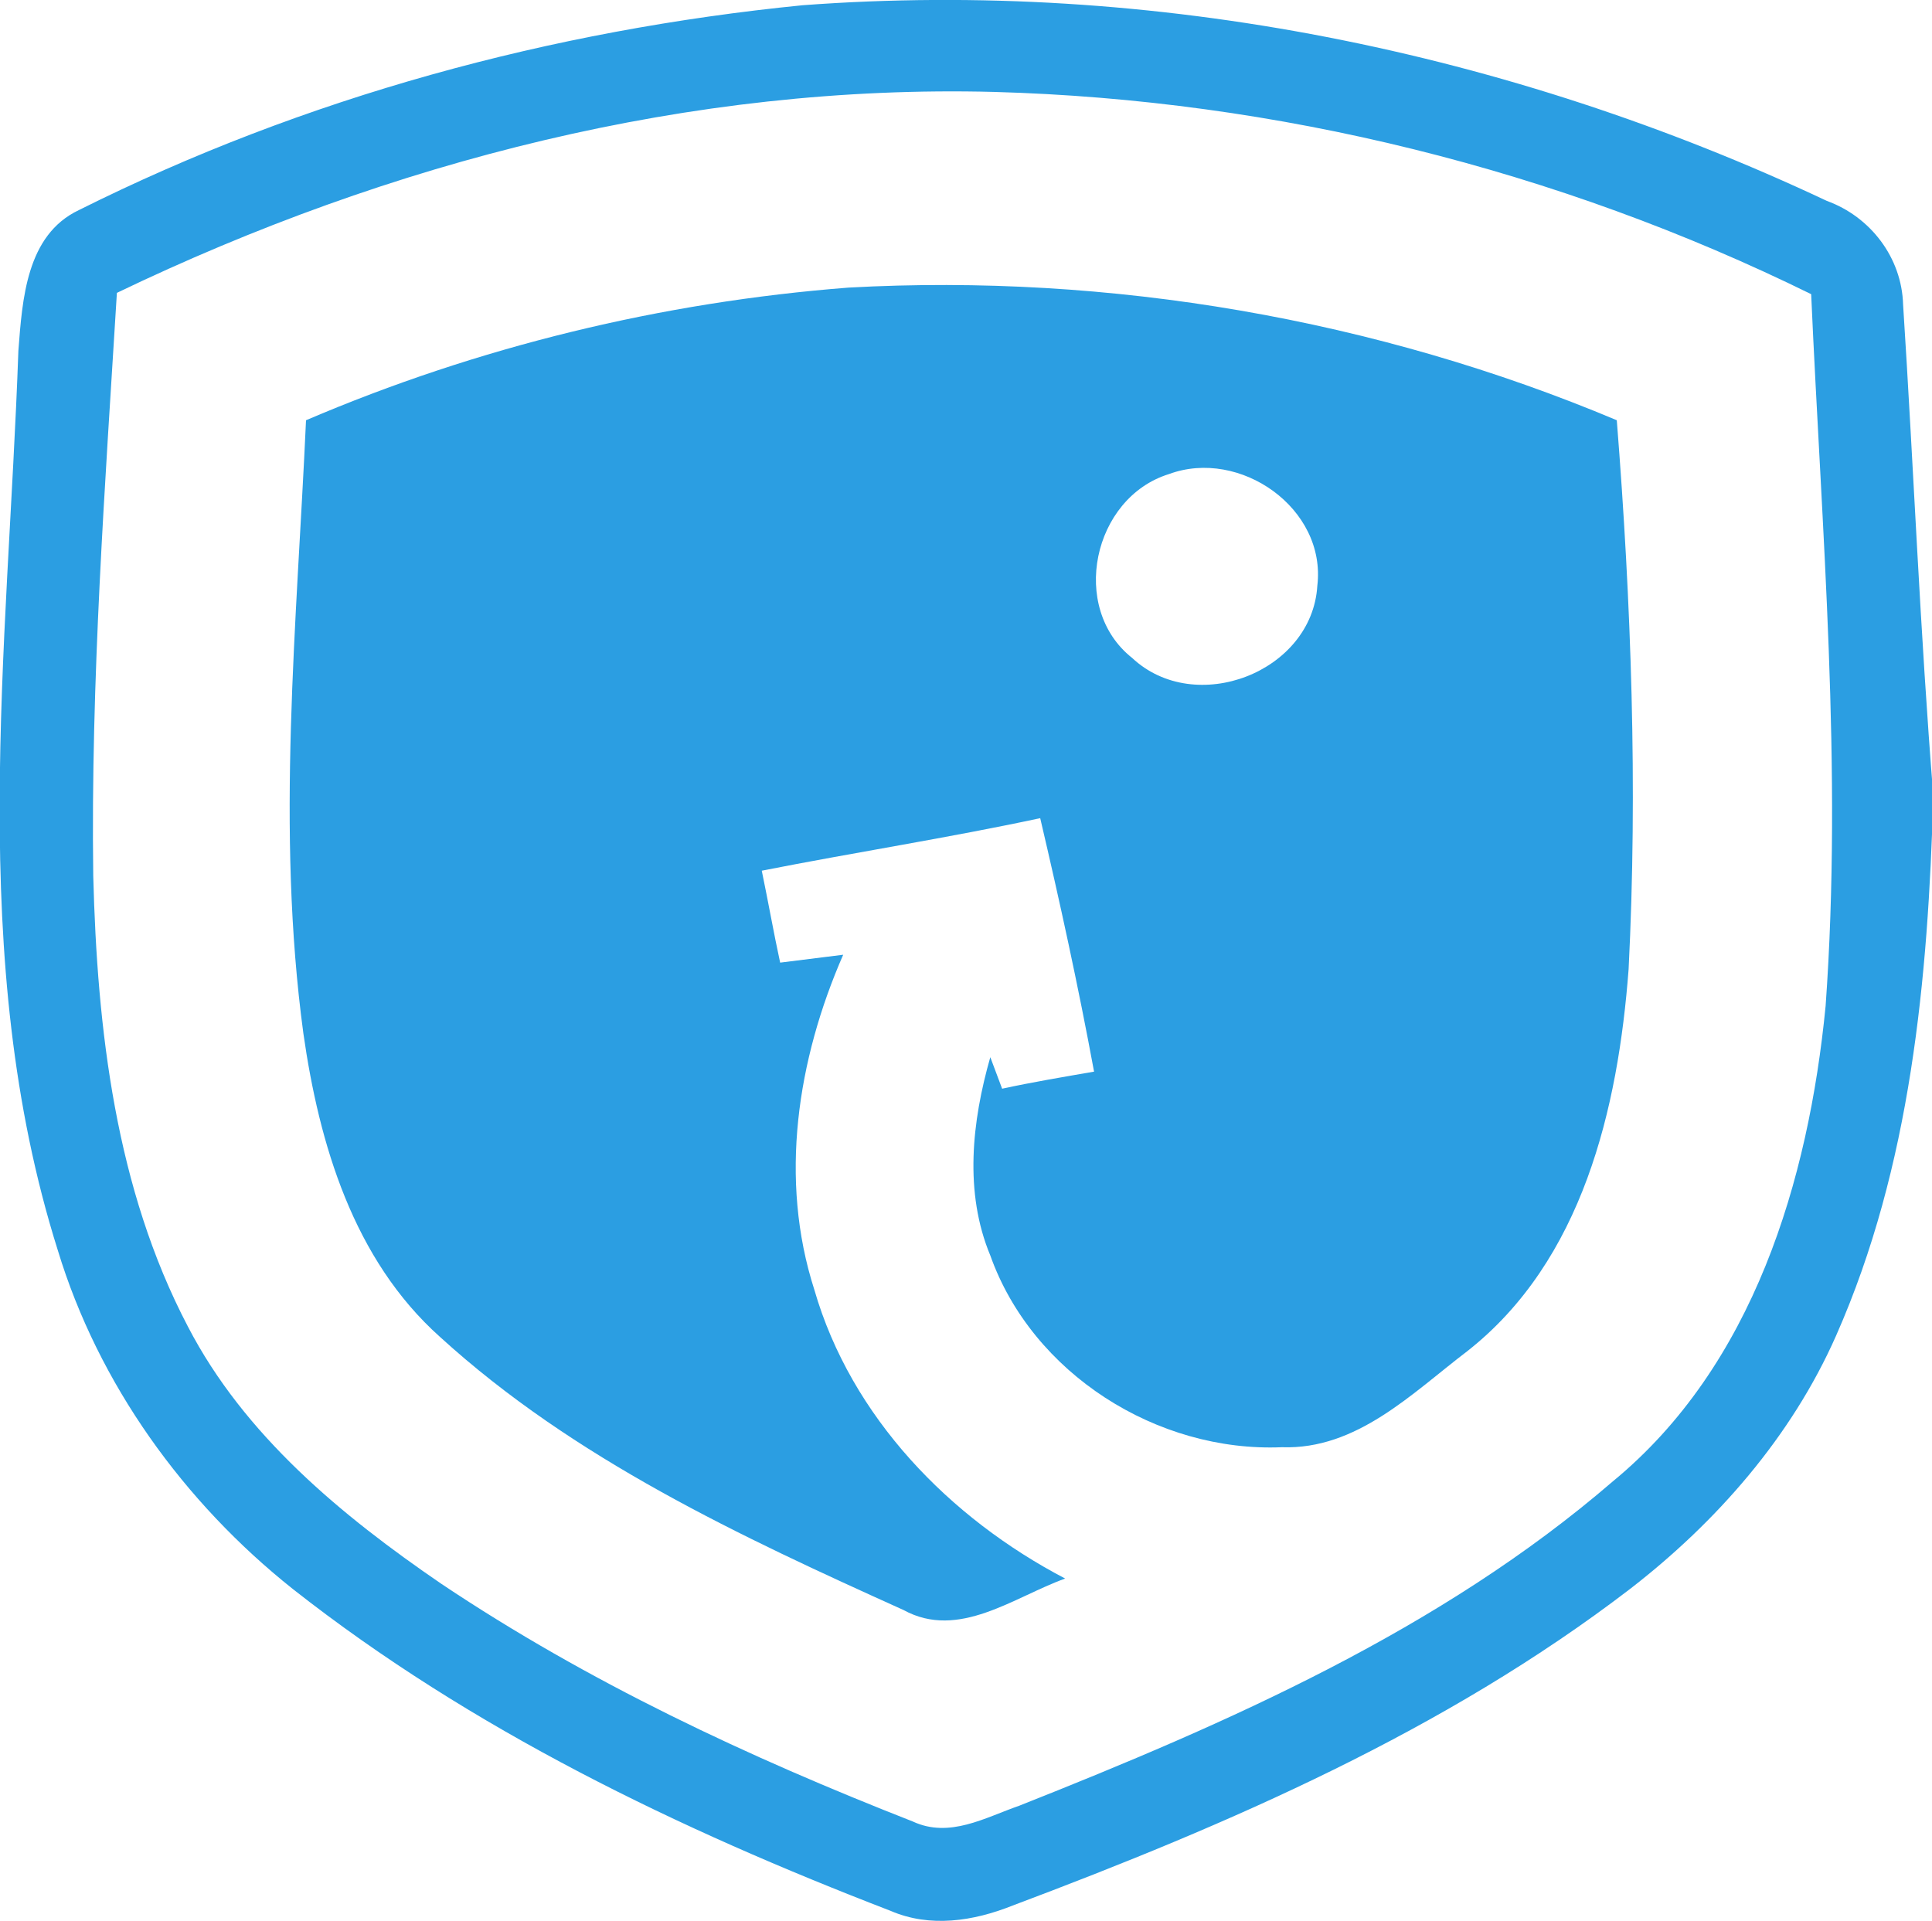 <svg version="1.2" baseProfile="tiny" xmlns="http://www.w3.org/2000/svg" viewBox="0 0 147.1 146.3"><g fill="#2B9EE2"><path d="M144.9 23.2c-.1-3.6-2.5-6.7-5.8-7.9C114.9 3.9 87.8-1.6 61.1.4 42 2.3 23.2 7.4 6 16c-4 1.9-4.3 6.8-4.6 10.7-.8 22.8-4 46.3 3 68.5 3.1 10.2 9.6 19.2 17.9 25.8 13.6 10.7 29.4 18.3 45.5 24.5 3 1.3 6.3.8 9.3-.4 16.5-6.2 32.9-13.3 47-24.1 6.6-5.1 12.3-11.6 15.7-19.3 5.7-12.9 7-27.2 7.4-41.1-1-12.4-1.5-25-2.3-37.4zM139 76.6c-1.3 13.3-5.5 27.4-16.2 36.2-13.1 11.3-29.3 18.4-45.2 24.7-2.6.9-5.3 2.5-8.1 1.2-12.5-4.9-24.7-10.6-35.9-18.1-7.6-5.2-15-11.3-19.3-19.6-5.5-10.5-6.9-22.6-7.2-34.3C6.9 51.8 8 37 8.9 22.3 29.7 12.3 52.6 6.4 75.7 7c21.5.6 42.9 5.9 62.2 15.4.8 18 2.4 36.1 1.1 54.2z"/><path d="M64.6 21.9C50.4 23 36.4 26.4 23.3 32c-.7 15.5-2.3 31.2-.2 46.7 1.2 8.4 3.8 17.2 10.4 23.1 10.2 9.3 22.9 15.2 35.3 20.8 4.2 2.3 8.4-1 12.3-2.4-8.8-4.6-16.3-12.3-19.1-22-2.7-8.4-1.3-17.5 2.2-25.5l-4.8.6c-.5-2.3-.9-4.6-1.4-7 7.1-1.4 14.2-2.5 21.2-4 1.5 6.4 2.9 12.8 4.1 19.3-2.3.4-4.7.8-7 1.3l-.9-2.4c-1.4 4.9-2 10.3 0 15.1 3.2 9 12.7 15 22.2 14.6 5.7.2 9.9-4.1 14.1-7.3 8.8-6.9 11.5-18.5 12.3-29.1.7-13.9.2-27.9-.9-41.8-18.3-7.7-38.6-11.2-58.5-10.1zm35.7 22.7c-.4 6.6-9.3 10-14.1 5.5-4.8-3.8-3-12.2 2.8-14 5.4-2 12 2.6 11.3 8.5z"/></g></svg>